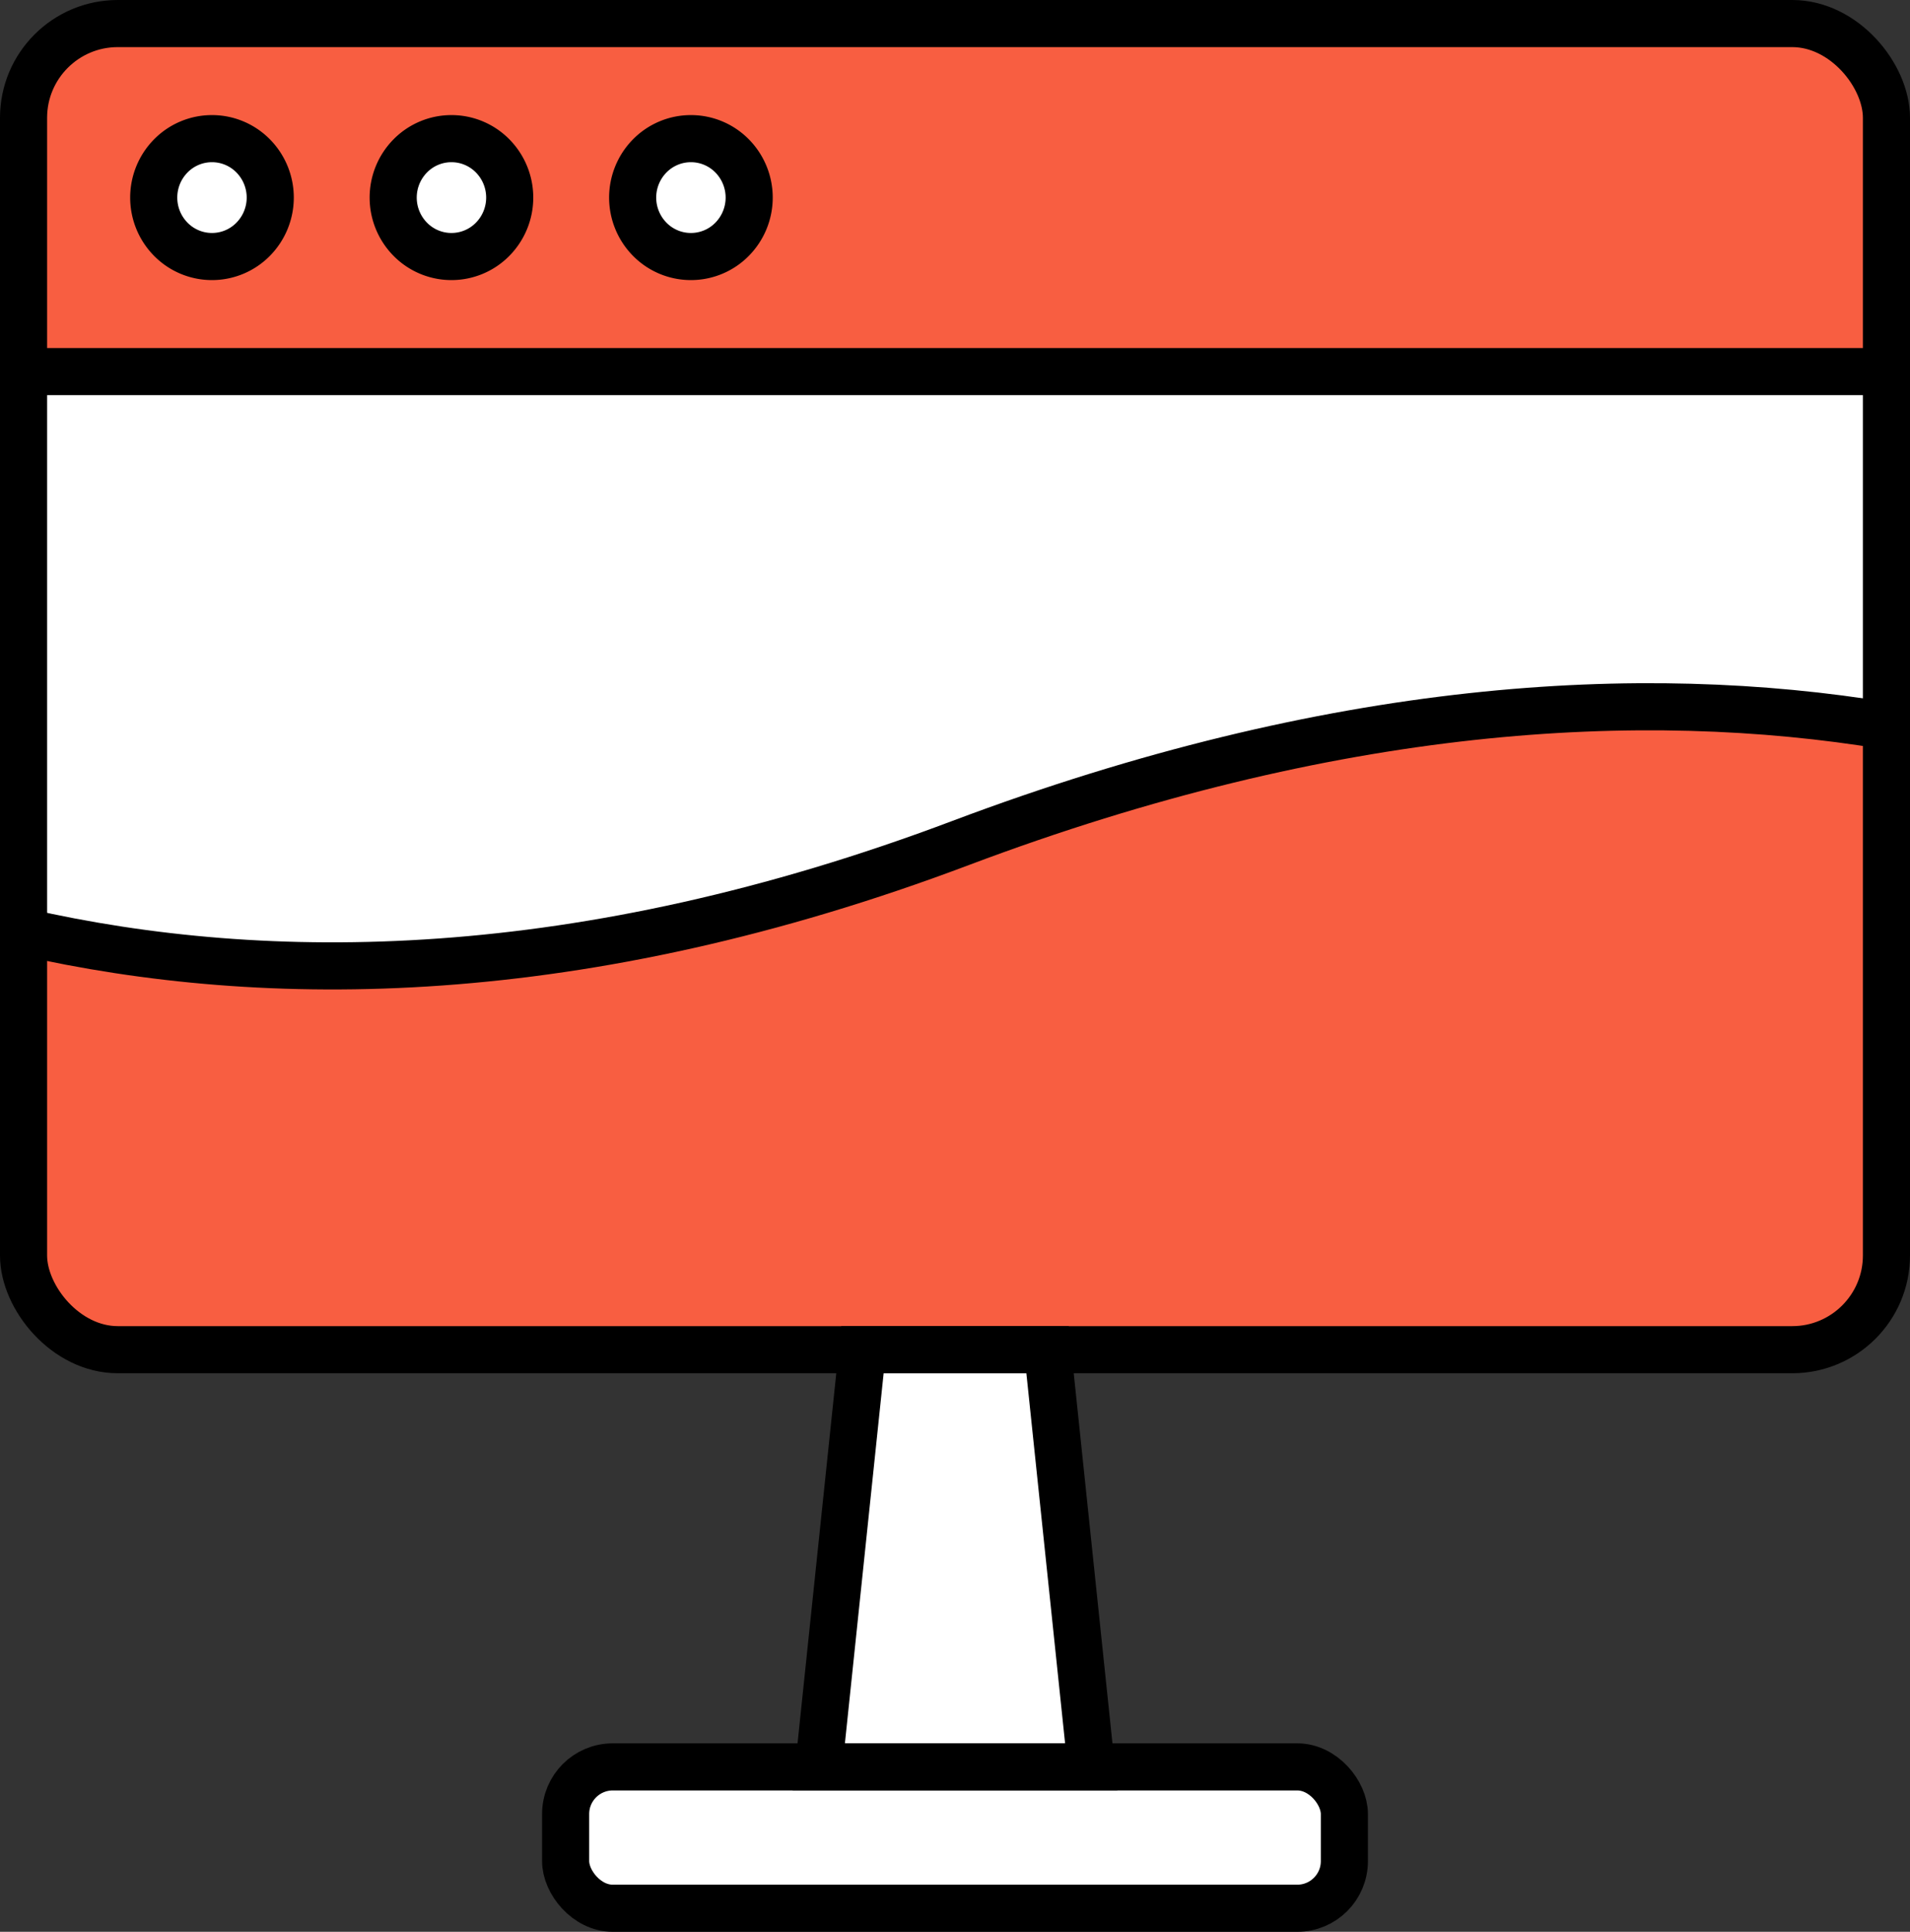 <svg id="icone_webdesign" xmlns="http://www.w3.org/2000/svg" xmlns:xlink="http://www.w3.org/1999/xlink" width="81.1" height="82" viewBox="0 0 81.1 82">
  <rect x="0" y="0" width="81.1" height="82" fill="#333333" stroke="none"/>
  <defs>
    <clipPath id="clip-path">
      <rect id="Rectangle_178" data-name="Rectangle 178" width="81.1" height="82" fill="none"/>
    </clipPath>
  </defs>
  <g id="Groupe_67" data-name="Groupe 67">
    <g id="Groupe_66" data-name="Groupe 66" clip-path="url(#clip-path)">
      <path id="Tracé_106" data-name="Tracé 106" d="M76.1,57.291H5a4,4,0,0,1-4-4V5A4,4,0,0,1,5,1H76.1a4,4,0,0,1,4,4V53.291a4,4,0,0,1-4,4" fill="#fff"/>
      <path id="Tracé_107" data-name="Tracé 107" d="M80.27,15.774h-79L1,4,3.993,1H77.106L80.1,4Z" fill="#f85e41"/>
      <path id="Tracé_108" data-name="Tracé 108" d="M80.08,30.806c-10.4-1.716-23.491-.971-39.286,4.974-16.179,6.1-29.478,6.118-39.775,3.778L1,54.291l2.993,3H77.106l2.994-3Z" fill="#f85e41"/>
      <path id="Tracé_109" data-name="Tracé 109" d="M10.751,6.619a2.521,2.521,0,0,1,0,3.536,2.453,2.453,0,0,1-3.5,0,2.521,2.521,0,0,1,0-3.536,2.453,2.453,0,0,1,3.5,0" fill="#fff"/>
      <path id="Tracé_110" data-name="Tracé 110" d="M20.919,6.619a2.521,2.521,0,0,1,0,3.536,2.453,2.453,0,0,1-3.5,0,2.521,2.521,0,0,1,0-3.536,2.453,2.453,0,0,1,3.5,0" fill="#fff"/>
      <path id="Tracé_111" data-name="Tracé 111" d="M31.087,6.619a2.521,2.521,0,0,1,0,3.536,2.453,2.453,0,0,1-3.5,0,2.521,2.521,0,0,1,0-3.536,2.453,2.453,0,0,1,3.5,0" fill="#fff"/>
      <path id="Tracé_112" data-name="Tracé 112" d="M55.083,81H26.017a2,2,0,0,1-2-2V77a2,2,0,0,1,2-2H55.083a2,2,0,0,1,2,2v2a2,2,0,0,1-2,2" fill="#fff"/>
      <path id="Tracé_113" data-name="Tracé 113" d="M46.335,75H34.765l1.854-17.709h7.862Z" fill="#fff"/>
      <rect id="Rectangle_176" data-name="Rectangle 176" width="79.1" height="56.291" rx="4" transform="translate(1 1)" fill="none" stroke="#000" stroke-width="2"/>
      <rect id="Rectangle_177" data-name="Rectangle 177" width="33.066" height="6" rx="2" transform="translate(24.017 75)" fill="none" stroke="#000" stroke-width="2"/>
      <path id="Tracé_114" data-name="Tracé 114" d="M10.751,6.619a2.521,2.521,0,0,1,0,3.536,2.453,2.453,0,0,1-3.5,0,2.521,2.521,0,0,1,0-3.536A2.453,2.453,0,0,1,10.751,6.619Z" fill="none" stroke="#000" stroke-width="2"/>
      <path id="Tracé_115" data-name="Tracé 115" d="M1.02,39.558c10.3,2.34,23.6,2.322,39.775-3.778,15.794-5.945,28.884-6.69,39.286-4.974" fill="none" stroke="#000" stroke-width="2"/>
      <line id="Ligne_3" data-name="Ligne 3" x2="79.002" transform="translate(0.269 15.774)" fill="none" stroke="#000" stroke-width="2"/>
      <path id="Tracé_116" data-name="Tracé 116" d="M46.335,75H34.765l1.854-17.709h7.862Z" fill="none" stroke="#000" stroke-width="2"/>
      <path id="Tracé_117" data-name="Tracé 117" d="M20.919,6.619a2.521,2.521,0,0,1,0,3.536,2.453,2.453,0,0,1-3.5,0,2.521,2.521,0,0,1,0-3.536A2.453,2.453,0,0,1,20.919,6.619Z" fill="none" stroke="#000" stroke-width="2"/>
      <path id="Tracé_118" data-name="Tracé 118" d="M31.087,6.619a2.521,2.521,0,0,1,0,3.536,2.453,2.453,0,0,1-3.5,0,2.521,2.521,0,0,1,0-3.536A2.453,2.453,0,0,1,31.087,6.619Z" fill="none" stroke="#000" stroke-width="2"/>
    </g>
  </g>
</svg>
